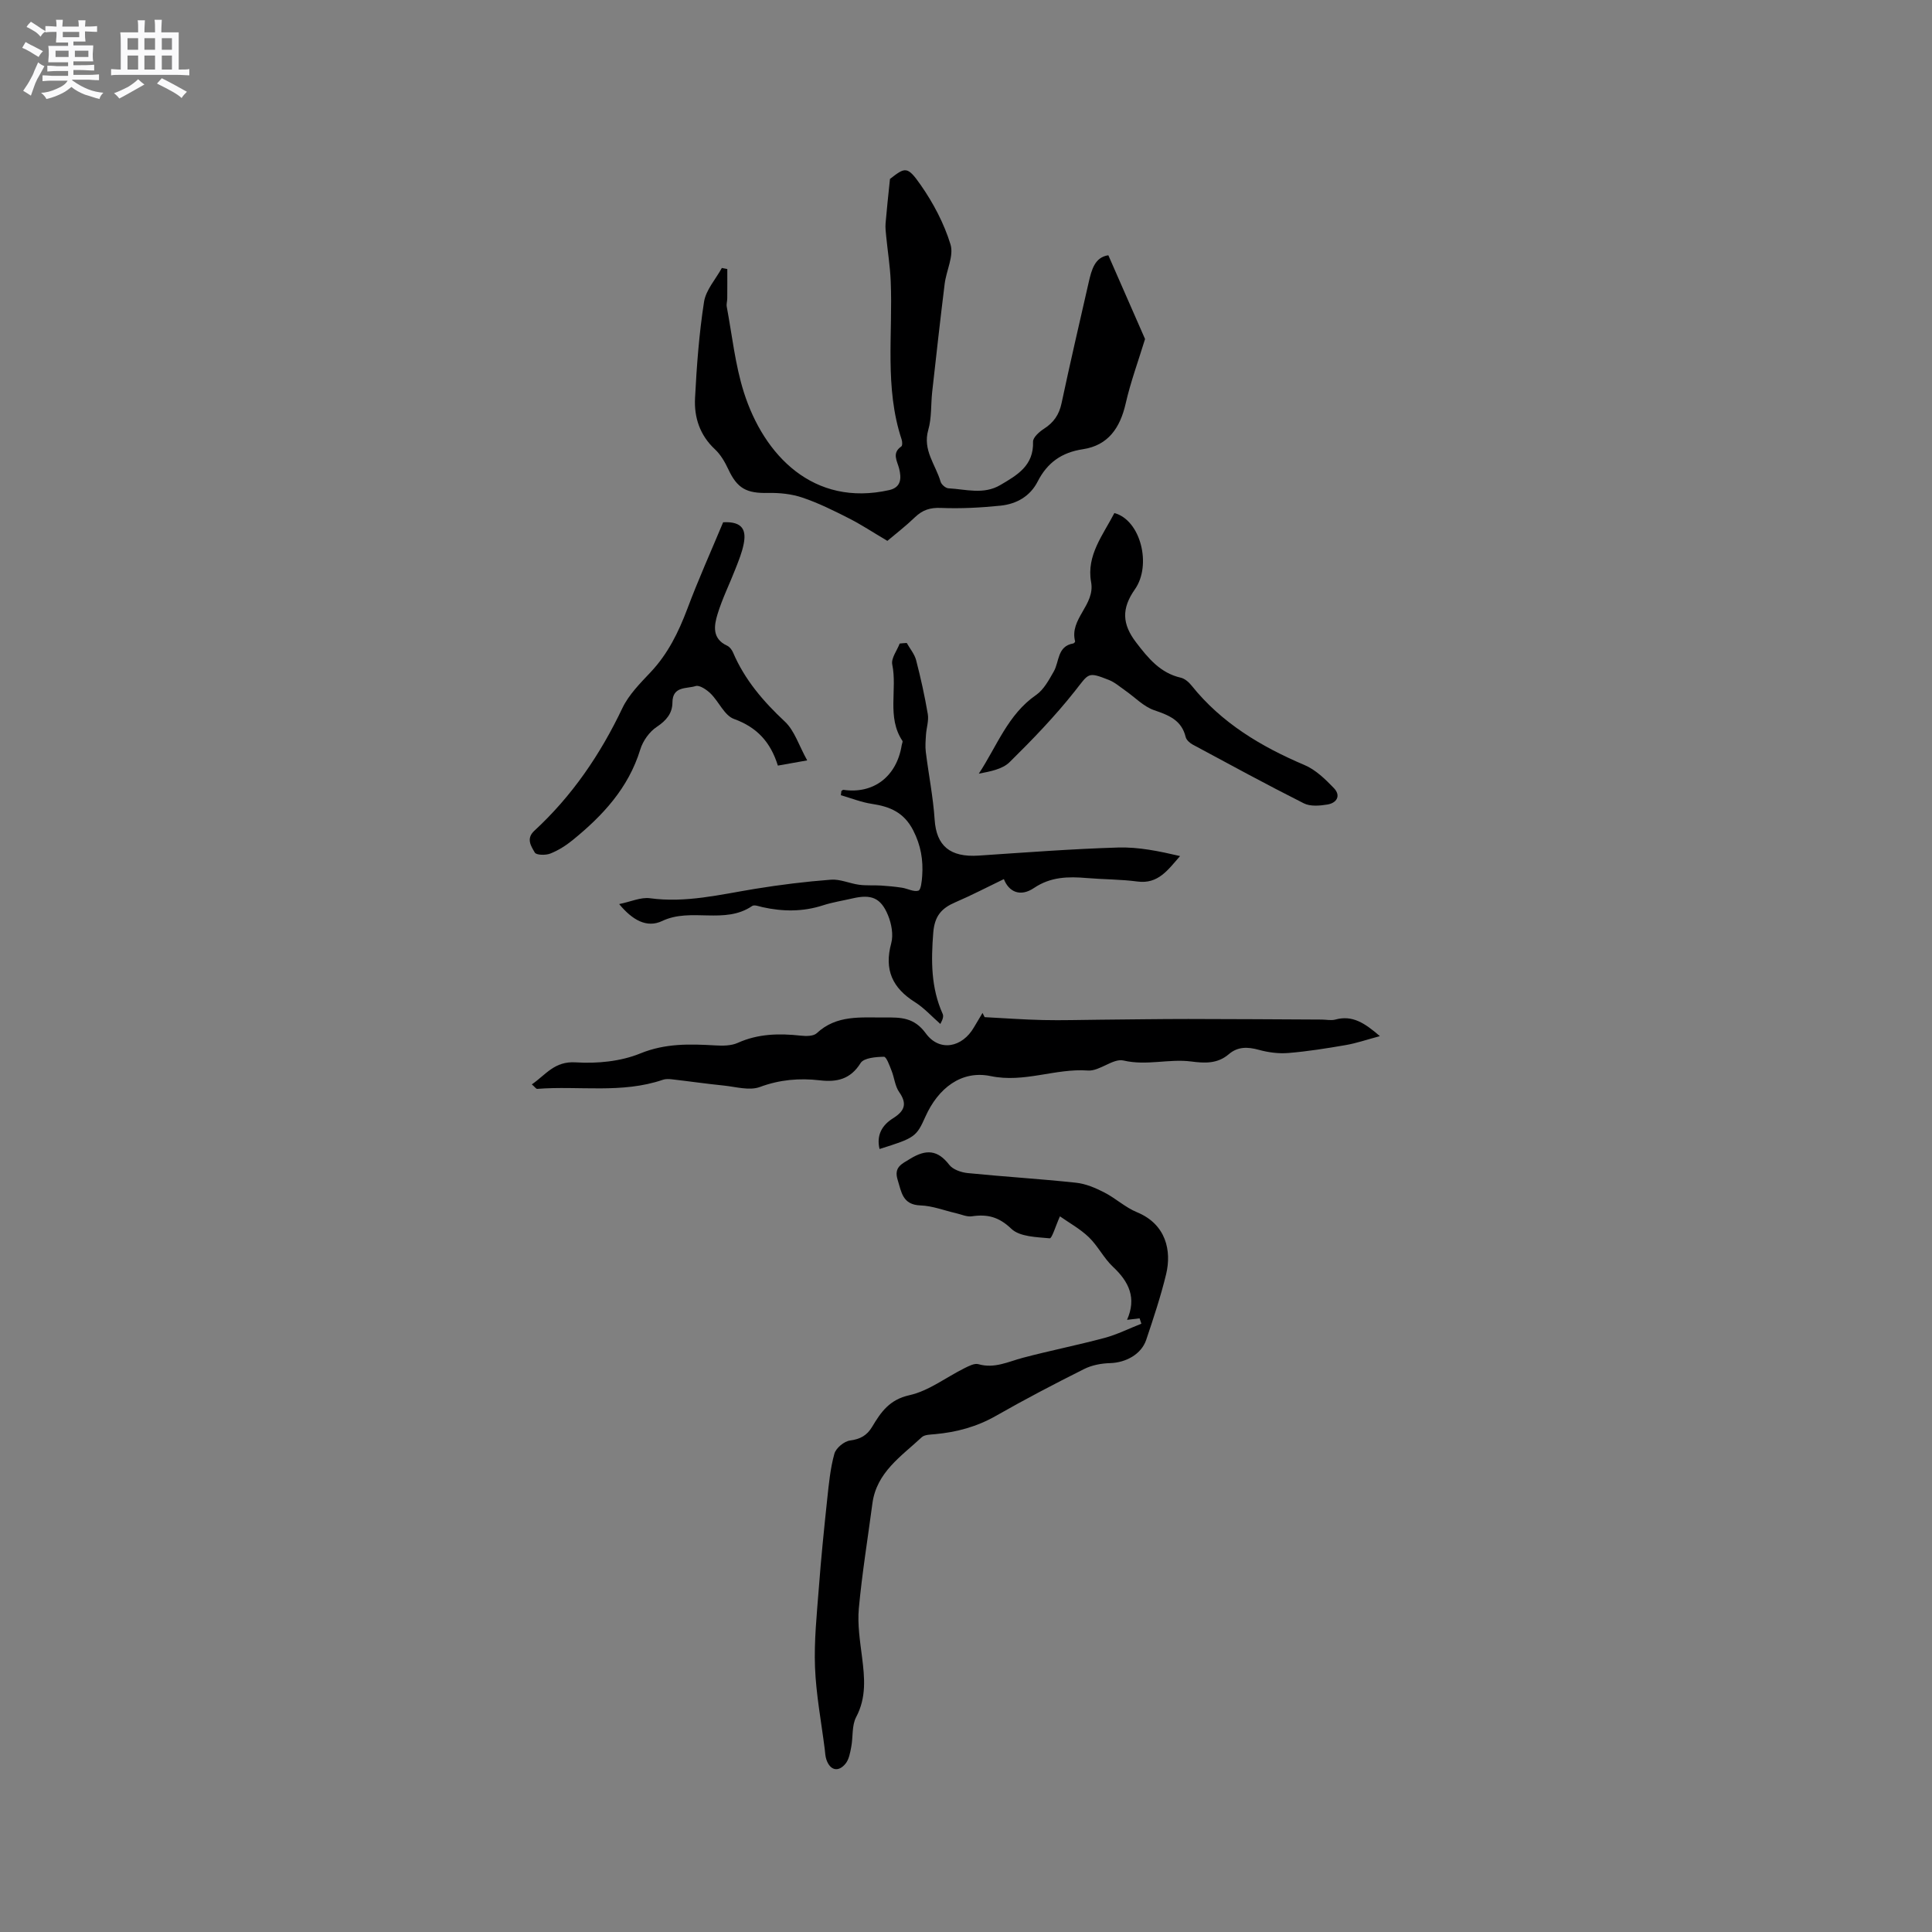 <svg enable-background="new 0 0 400 400" viewBox="0 0 400 400" xmlns="http://www.w3.org/2000/svg"><rect x="0" y="0" width="400" height="400" fill="#808080" stroke="none"/><path d="m6.8 9.5c.6.3 1.3.7 2.1 1.1-.4.4-.7.8-.9 1.2-.7-.4-1.3-.8-1.8-1.1s-1.1-.6-1.6-.8c.2-.4.5-.8.7-1.2.4.2.8.5 1.5.8zm.9 6.9c-.3.6-.5 1.1-.7 1.7s-.4 1.1-.6 1.7c-.6-.4-1.1-.7-1.6-1 .7-1 1.2-1.8 1.5-2.4.3-.5.6-1.1.8-1.7.3-.6.5-1.2.8-1.8.3.3.8.6 1.3.8-.7 1.3-1.2 2.2-1.5 2.7zm.1-11c.4.3 1 .7 1.7 1.1-.5.2-.8.6-1.1 1.1-.5-.6-1-1-1.4-1.2s-.9-.6-1.5-.8c.2-.4.5-.7.9-1.1.5.3.9.6 1.4.9zm10.5 13.1c1 .4 2 .6 3.1.7-.4.4-.7.8-.8 1.3-.9-.2-1.9-.6-3-.9-1-.4-2-.9-2.8-1.6-.5.4-1.1.9-1.9 1.3s-1.9.9-3.3 1.2c-.1-.3-.5-.8-1.1-1.3 1 0 2.1-.3 3.2-.8 1.2-.5 1.9-1 2.3-1.7h-3.2c-.4 0-1 0-2 .1v-1.2c1 0 1.7.1 2 .1h3.3v-1h-2.3c-.2 0-.9 0-2 .1v-1.2c1.2 0 1.9.1 2 .1h2.3v-.8h-4.1c0-.7.1-1.2.1-1.6 0-.5 0-1.1-.1-1.8h4.1v-.7h-2.5c0-.6.1-1.1.1-1.6v-.6h-.5c-.4 0-1 0-1.8.1v-1.3c1.2 0 1.9.1 2.1.1h.2c0-.3 0-.8-.1-1.4h1.4c0 .6-.1 1-.1 1.4h3.4c0-.4 0-.8-.1-1.3h1.5c0 .4-.1.9-.1 1.3.7 0 1.5 0 2.5-.1v1.2c-1 0-1.8-.1-2.5-.1v.6c0 .3 0 .8.1 1.5h-2.5v.8h4.1c0 .7-.1 1.3-.1 1.8s0 1 .1 1.5h-4.1v.8h1.4c.8 0 1.8 0 2.9-.1v1.2c-1 0-1.9-.1-2.8-.1h-1.5v1h3.2c.3 0 1 0 2.1-.1v1.2c-1.1 0-1.8-.1-2.1-.1h-3.4l-.1.1c1.4 1 2.4 1.5 3.4 1.9zm-4.1-6.7v-1.3h-2.7v1.3zm2.2-4.1v-1.1h-3.4v1.1zm1.9 4.1v-1.3h-2.8v1.3z" fill="#fafafb"/><path d="m37 6.7v2.3 5.4c1 0 1.8 0 2.2-.1v1.3c-.6 0-1.5-.1-2.5-.1h-11.9c-.7 0-1.3 0-1.8.1v-1.3c.5 0 1.1.1 2 .1v-5.2c0-1 0-1.8-.1-2.5h3.7c0-1.3 0-2.1-.1-2.5h1.5c0 .4-.1 1.3-.1 2.5h2.2c0-1.2 0-2.1-.1-2.6h1.5c0 .4-.1 1.3-.1 2.6zm-12.3 13.7c-.3-.4-.7-.8-1.1-1.1 1.1-.4 2.1-.9 2.9-1.3.8-.5 1.5-1 2.1-1.6.4.4.9.8 1.3 1.1-2.5 1.4-4.2 2.4-5.2 2.9zm3.9-10.1v-2.4h-2.2v2.4zm0 4.1v-2.9h-2.2v2.9zm3.5-4.1v-2.4h-2.2v2.4zm0 4.1v-2.9h-2.2v2.9zm.4 2.9 1-1.1c.6.3 1.4.7 2.5 1.3s2 1.1 2.7 1.5c-.4.4-.8.8-1.1 1.3-.8-.8-2.5-1.7-5.1-3zm3.1-7v-2.4h-2.1v2.4zm0 4.1v-2.9h-2.1v2.9z" fill="#fafafb"/><g fill="#000001"><path d="m183.72 111.98c-2.95-1.74-5.4-3.37-8.01-4.69-3.11-1.58-6.27-3.15-9.56-4.26-2.23-.76-4.74-1.02-7.11-.97-4.5.1-6.4-.94-8.24-4.88-.7-1.5-1.59-3.05-2.78-4.16-3.13-2.92-4.33-6.6-4.12-10.6.34-6.66.84-13.33 1.86-19.91.38-2.47 2.41-4.69 3.69-7.03.38.07.75.15 1.13.22 0 2.02.01 4.05-.01 6.07 0 .58-.21 1.19-.1 1.75 1.11 5.91 1.73 11.98 3.53 17.67 4.16 13.14 14.45 23.79 30.09 20.28 2.49-.56 2.58-2.43 2.06-4.48-.4-1.56-1.55-3.18.46-4.56.25-.17.21-1.01.06-1.45-3.57-10.75-1.79-21.85-2.26-32.81-.13-3.05-.62-6.08-.92-9.12-.09-.94-.22-1.9-.14-2.83.23-2.79.54-5.58.91-9.17 3.15-2.45 3.59-2.72 6.35 1.23 2.62 3.75 4.85 7.98 6.18 12.32.73 2.38-.87 5.42-1.21 8.19-.92 7.44-1.75 14.89-2.58 22.34-.29 2.63-.09 5.38-.81 7.87-1.21 4.19 1.53 7.21 2.55 10.73.17.59 1.04 1.34 1.63 1.37 3.59.19 7.26 1.37 10.74-.68 3.5-2.06 6.93-4.01 6.77-8.96-.03-.89 1.3-2.07 2.28-2.7 2-1.28 3.12-2.91 3.62-5.26 1.78-8.37 3.72-16.7 5.62-25.04.6-2.63 1.28-5.21 4.07-5.61 2.69 6.14 5.3 12.1 7.6 17.34-1.41 4.6-3 8.91-4.01 13.35-1.15 5.03-3.61 8.68-8.88 9.47-4.39.66-7.36 2.8-9.34 6.68-1.57 3.08-4.4 4.66-7.68 5-4.1.42-8.25.64-12.36.47-2.23-.09-3.8.42-5.36 1.92-1.9 1.83-4 3.45-5.72 4.9z"/><path d="m235.94 272.95c-.75.09-1.5.18-2.6.31 2.01-4.5.41-7.88-2.9-10.97-1.91-1.79-3.12-4.32-5.01-6.14-1.81-1.74-4.1-2.99-5.98-4.32-.93 2.06-1.65 4.6-2.12 4.55-2.74-.26-6.21-.31-7.95-1.98-2.58-2.47-4.95-3.05-8.15-2.58-1.06.16-2.22-.4-3.33-.65-2.44-.56-4.87-1.52-7.32-1.6-3.73-.13-3.94-2.76-4.73-5.29-.82-2.64.81-3.28 2.65-4.4 3.23-1.96 5.63-1.84 8.03 1.28.75.98 2.46 1.57 3.79 1.71 7.48.75 14.99 1.2 22.46 2 2 .21 4.01 1.07 5.83 2 2.35 1.2 4.36 3.11 6.77 4.1 6.09 2.5 7.2 8.04 6.06 12.81-1.11 4.6-2.62 9.12-4.13 13.62-1.01 3-4.23 4.73-7.5 4.82-1.81.05-3.77.42-5.37 1.23-6.15 3.08-12.25 6.27-18.23 9.68-3.97 2.27-8.16 3.39-12.63 3.8-.94.09-2.14.08-2.74.63-4.23 3.95-9.37 7.26-10.22 13.73-.96 7.24-2.14 14.47-2.81 21.74-.3 3.32.25 6.74.67 10.08.53 4.24.93 8.32-1.22 12.39-.93 1.75-.62 4.12-1.02 6.19-.23 1.2-.46 2.58-1.19 3.47-1.5 1.82-3.2 1.38-3.96-.87-.23-.68-.25-1.45-.34-2.17-.71-5.64-1.79-11.27-2.01-16.93-.21-5.45.37-10.95.79-16.41.46-6.13 1.08-12.24 1.73-18.35.34-3.18.64-6.4 1.49-9.45.32-1.17 2.02-2.58 3.25-2.74 2.13-.28 3.5-1.05 4.57-2.84 1.81-3.03 3.57-5.62 7.72-6.54 4-.89 7.56-3.68 11.35-5.57.91-.45 2.1-1.09 2.93-.85 3.34.96 6.19-.53 9.22-1.33 5.6-1.48 11.3-2.61 16.9-4.11 2.61-.7 5.08-1.95 7.62-2.94-.14-.38-.25-.74-.37-1.11z"/><path d="m203.86 210.59c4.04.21 8.07.51 12.11.6 3.91.09 7.82-.04 11.72-.07 6.11-.05 12.23-.15 18.34-.15 9.2 0 18.4.08 27.6.12.95 0 1.96.24 2.84 0 3.52-.97 6.06.7 9.22 3.43-2.73.73-4.86 1.47-7.06 1.85-3.93.68-7.89 1.31-11.86 1.64-2.02.17-4.17-.11-6.13-.65-2.31-.64-4.37-.7-6.23.9-2.33 2-4.97 1.88-7.78 1.51-4.63-.6-9.24.92-14.01-.2-2.17-.51-4.96 2.24-7.37 2.07-6.78-.49-13.16 2.61-20.16 1.15-6.07-1.26-10.87 2.55-13.48 8.37-1.89 4.22-2.18 4.43-9.51 6.73-.68-2.88.52-4.94 2.79-6.36 2.34-1.47 3.02-2.94 1.28-5.42-.87-1.24-1-2.97-1.58-4.43-.42-1.06-1.06-2.9-1.58-2.89-1.67.03-4.16.23-4.83 1.3-2.11 3.39-4.95 3.99-8.44 3.58-4.24-.49-8.29-.15-12.42 1.38-2.16.8-4.98-.04-7.48-.3-3.58-.36-7.15-.88-10.73-1.29-.61-.07-1.29-.1-1.85.09-8.52 2.92-17.37 1.21-26.04 1.89-.22.02-.47-.38-1.11-.93 2.91-2 4.67-4.84 9.08-4.56 4.43.28 9.3-.18 13.36-1.84 5.22-2.13 10.26-1.97 15.54-1.67 1.54.09 3.29.09 4.64-.52 4.24-1.91 8.58-1.99 13.07-1.5 1.09.12 2.61.13 3.29-.5 4.13-3.86 9.16-3.22 14.11-3.26 3.3-.03 6.06-.03 8.48 3.29 2.83 3.88 7.55 2.94 9.97-1.26.58-1 1.18-1.98 1.77-2.97.16.29.3.58.44.87z"/><path d="m187.73 133.12c.66 1.18 1.61 2.29 1.94 3.55.96 3.69 1.78 7.42 2.42 11.17.23 1.35-.27 2.81-.37 4.22-.08 1.21-.19 2.45-.04 3.64.58 4.68 1.52 9.33 1.83 14.02.36 5.39 3.17 7.82 9.13 7.42 9.61-.64 19.23-1.38 28.85-1.67 4.24-.13 8.51.76 12.83 1.77-2.51 2.86-4.53 5.84-8.82 5.27-3.46-.46-6.98-.43-10.46-.72-3.85-.33-7.5-.28-10.95 2.05-2.84 1.92-5.21.83-6.25-1.83-3.51 1.69-6.72 3.37-10.03 4.79-2.87 1.23-4.31 2.82-4.59 6.31-.46 5.81-.48 11.38 1.94 16.78.2.44.14.99-.47 2.11-1.74-1.52-3.32-3.29-5.25-4.51-4.67-2.94-6.42-6.71-4.92-12.2.48-1.77.05-4.07-.68-5.83-1.49-3.6-3.47-4.34-7.27-3.47-2.06.48-4.17.8-6.18 1.45-4.16 1.35-8.31 1.31-12.51.38-.72-.16-1.7-.56-2.16-.24-5.72 3.9-12.64.26-18.62 3.1-3.18 1.51-6.15-.17-8.91-3.5 2.44-.5 4.48-1.46 6.37-1.21 7.43 1.01 14.53-.76 21.74-1.94 5.21-.85 10.47-1.5 15.73-1.9 1.91-.15 3.88.79 5.85 1.05 1.48.2 3 .07 4.49.16 1.46.09 2.92.23 4.37.45 1.17.18 2.43.91 3.41.61.53-.17.7-1.96.78-3.04.23-3.3-.27-6.33-1.86-9.44-1.92-3.74-4.83-4.93-8.57-5.49-2.18-.33-4.28-1.18-6.41-1.79.04-.29.07-.59.11-.88.14-.08.3-.25.43-.23 6.23.9 11.02-2.76 12.06-9.25.05-.31.26-.72.14-.9-3.26-4.91-1.02-10.58-2.1-15.81-.26-1.28.99-2.88 1.54-4.33.48-.06.97-.09 1.46-.12z"/><path d="m230.72 106.22c5.44 1.45 7.77 10.78 4.25 15.79-2.8 3.98-2.66 7.2.26 11.01 2.46 3.21 4.97 6.32 9.24 7.29.83.19 1.68.93 2.24 1.64 6.21 7.75 14.38 12.62 23.39 16.45 2.29.97 4.29 2.92 6.06 4.76 1.51 1.57.62 3.09-1.34 3.41-1.59.26-3.53.43-4.88-.25-7.74-3.9-15.36-8.05-23-12.16-.61-.33-1.32-.96-1.46-1.57-.85-3.5-3.47-4.5-6.52-5.55-2.19-.75-3.98-2.67-5.96-4.05-1.11-.77-2.17-1.72-3.41-2.21-4.48-1.77-4.11-1.4-7.1 2.37-4.11 5.19-8.75 10-13.47 14.65-1.5 1.47-4.01 1.92-6.37 2.38 3.76-5.71 6.02-12.26 11.86-16.29 1.59-1.1 2.65-3.1 3.66-4.86 1.18-2.06.7-5.24 4.04-5.81.15-.03.41-.32.38-.43-1.22-4.7 4.19-7.52 3.31-12.28-1-5.53 2.49-9.78 4.82-14.29z"/><path d="m149.72 108.13c4.26-.23 4.77 1.88 4.25 4.5-.34 1.74-1.03 3.43-1.68 5.09-1.22 3.15-2.75 6.21-3.73 9.43-.73 2.39-1.17 5.08 1.98 6.53.52.24.99.85 1.22 1.39 2.41 5.66 6.26 10.14 10.73 14.32 2.01 1.88 2.91 4.95 4.63 8.04-2.58.46-4.29.76-6.07 1.08-1.52-4.88-4.33-7.94-9.09-9.66-1.97-.71-3.11-3.56-4.82-5.24-.82-.81-2.32-1.83-3.12-1.57-1.82.6-4.78-.05-4.8 3.4-.01 2.25-1.26 3.73-3.24 5.05-1.53 1.01-2.88 2.91-3.42 4.69-2.45 7.99-7.79 13.71-14.03 18.78-1.38 1.12-2.95 2.11-4.59 2.76-.95.38-2.9.34-3.21-.2-.75-1.29-1.88-2.88-.1-4.52 7.81-7.2 13.66-15.79 18.22-25.38 1.33-2.79 3.7-5.17 5.87-7.47 3.57-3.79 5.75-8.25 7.57-13.06 2.29-6.12 4.98-12.09 7.43-17.96z"/></g></svg>